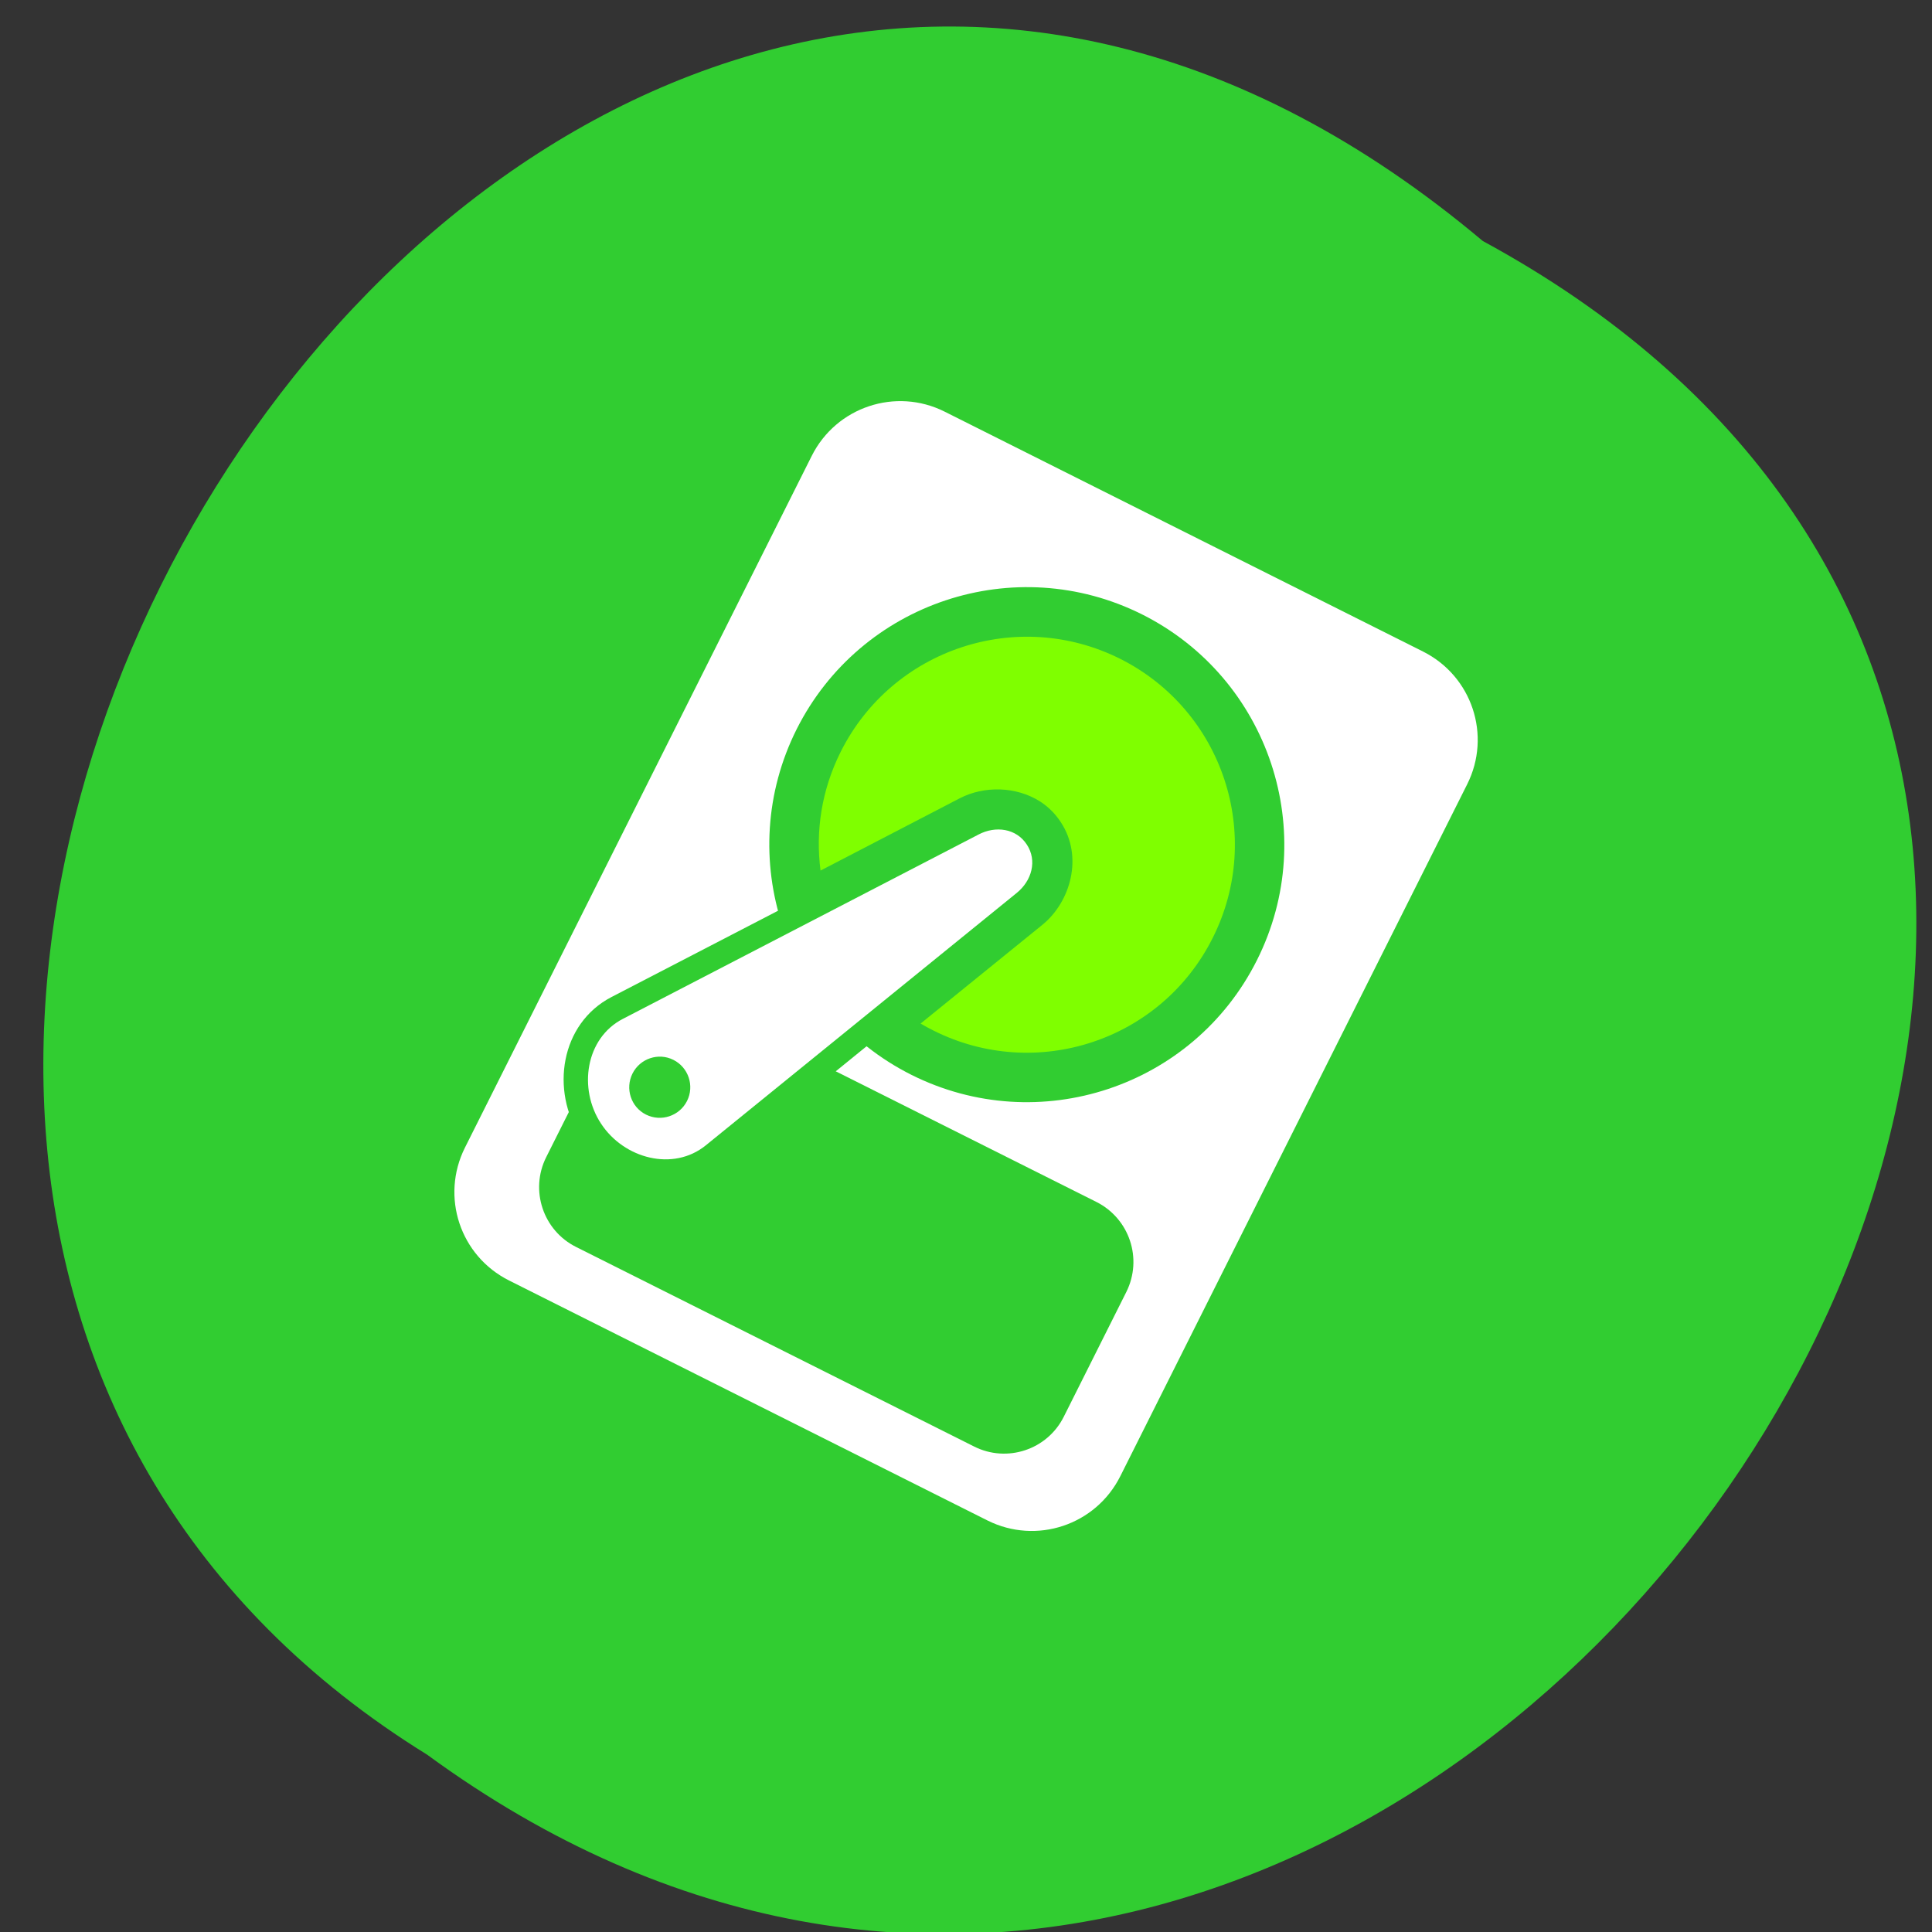 <svg xmlns="http://www.w3.org/2000/svg" viewBox="0 0 48 48"><rect x="0" y="0" width="48" height="48" fill="#333333" stroke="none"/><path d="m 36.84 5.988 c 26.715 14.5 -1.715 55.55 -26.23 37.605 c -24.04 -14.871 2.121 -57.867 26.23 -37.605" fill="#31cd31"/><path d="m 23.469 10.227 c -1.215 -0.609 -2.691 -0.117 -3.301 1.098 l -8.617 17.188 c -0.609 1.219 -0.121 2.691 1.098 3.301 l 11.883 5.961 c 1.219 0.609 2.691 0.117 3.301 -1.098 l 8.617 -17.188 c 0.613 -1.219 0.121 -2.691 -1.094 -3.301 m -9.926 3.961 c 0.063 0.027 0.125 0.059 0.184 0.098 c 0.156 0.102 0.297 0.234 0.406 0.402 c 0.445 0.676 0.191 1.543 -0.375 2 l -7.727 6.281 c -1.117 0.906 -2.742 0.461 -3.492 -0.684 c -0.75 -1.145 -0.508 -2.816 0.77 -3.477 l 8.836 -4.578 c 0.426 -0.219 0.957 -0.246 1.398 -0.047 m -0.539 1.074 c -0.016 -0.008 -0.031 -0.016 -0.047 -0.02 c -0.066 -0.008 -0.148 0.012 -0.254 0.066 l -8.832 4.582 c -0.57 0.297 -0.707 1.137 -0.316 1.73 c 0.391 0.598 1.215 0.813 1.715 0.406 l 7.723 -6.277 c 0.18 -0.145 0.211 -0.27 0.129 -0.395 c -0.031 -0.051 -0.07 -0.078 -0.117 -0.094" fill="#fff"/><g fill="#31cd31"><path d="m 17.359 24.91 l 9.883 4.953 c 0.82 0.414 1.152 1.41 0.742 2.234 l -1.555 3.102 c -0.41 0.82 -1.41 1.152 -2.23 0.738 l -9.887 -4.957 c -0.82 -0.41 -1.152 -1.41 -0.742 -2.23 l 1.555 -3.102 c 0.414 -0.82 1.41 -1.152 2.234 -0.738"/><path d="m 31.23 23.852 c -1.582 3.16 -5.426 4.434 -8.586 2.852 c -3.156 -1.582 -4.434 -5.426 -2.852 -8.586 c 1.586 -3.156 5.426 -4.434 8.586 -2.852 c 3.156 1.586 4.434 5.43 2.852 8.586"/></g><path d="m 27.828 16.367 c -2.551 -1.277 -5.656 -0.246 -6.938 2.305 c -0.477 0.949 -0.633 1.973 -0.504 2.957 l 3.461 -1.797 c 0.598 -0.309 1.395 -0.301 1.996 0.082 c 0.199 0.129 0.371 0.297 0.512 0.512 c 0.566 0.859 0.242 1.98 -0.453 2.547 l -3.03 2.457 c 0.105 0.063 0.215 0.121 0.324 0.176 c 2.551 1.277 5.656 0.25 6.934 -2.305 c 1.281 -2.551 0.25 -5.652 -2.301 -6.934 m -4.266 5.895 l -2.523 1.309 c 0.094 0.164 0.203 0.328 0.316 0.484" fill="#7fff00"/><path d="m 25.512 20.984 c 0.262 0.402 0.121 0.898 -0.25 1.199 l -7.727 6.273 c -0.809 0.656 -2.031 0.332 -2.602 -0.539 c -0.574 -0.871 -0.383 -2.125 0.539 -2.602 l 8.84 -4.582 c 0.426 -0.223 0.938 -0.152 1.199 0.25" fill="#fff"/><path d="m 17.07 27.352 c -0.188 0.375 -0.645 0.527 -1.02 0.34 c -0.375 -0.188 -0.523 -0.645 -0.336 -1.02 c 0.188 -0.375 0.645 -0.527 1.016 -0.34 c 0.375 0.188 0.527 0.645 0.34 1.02" fill="#31cd31"/></svg>